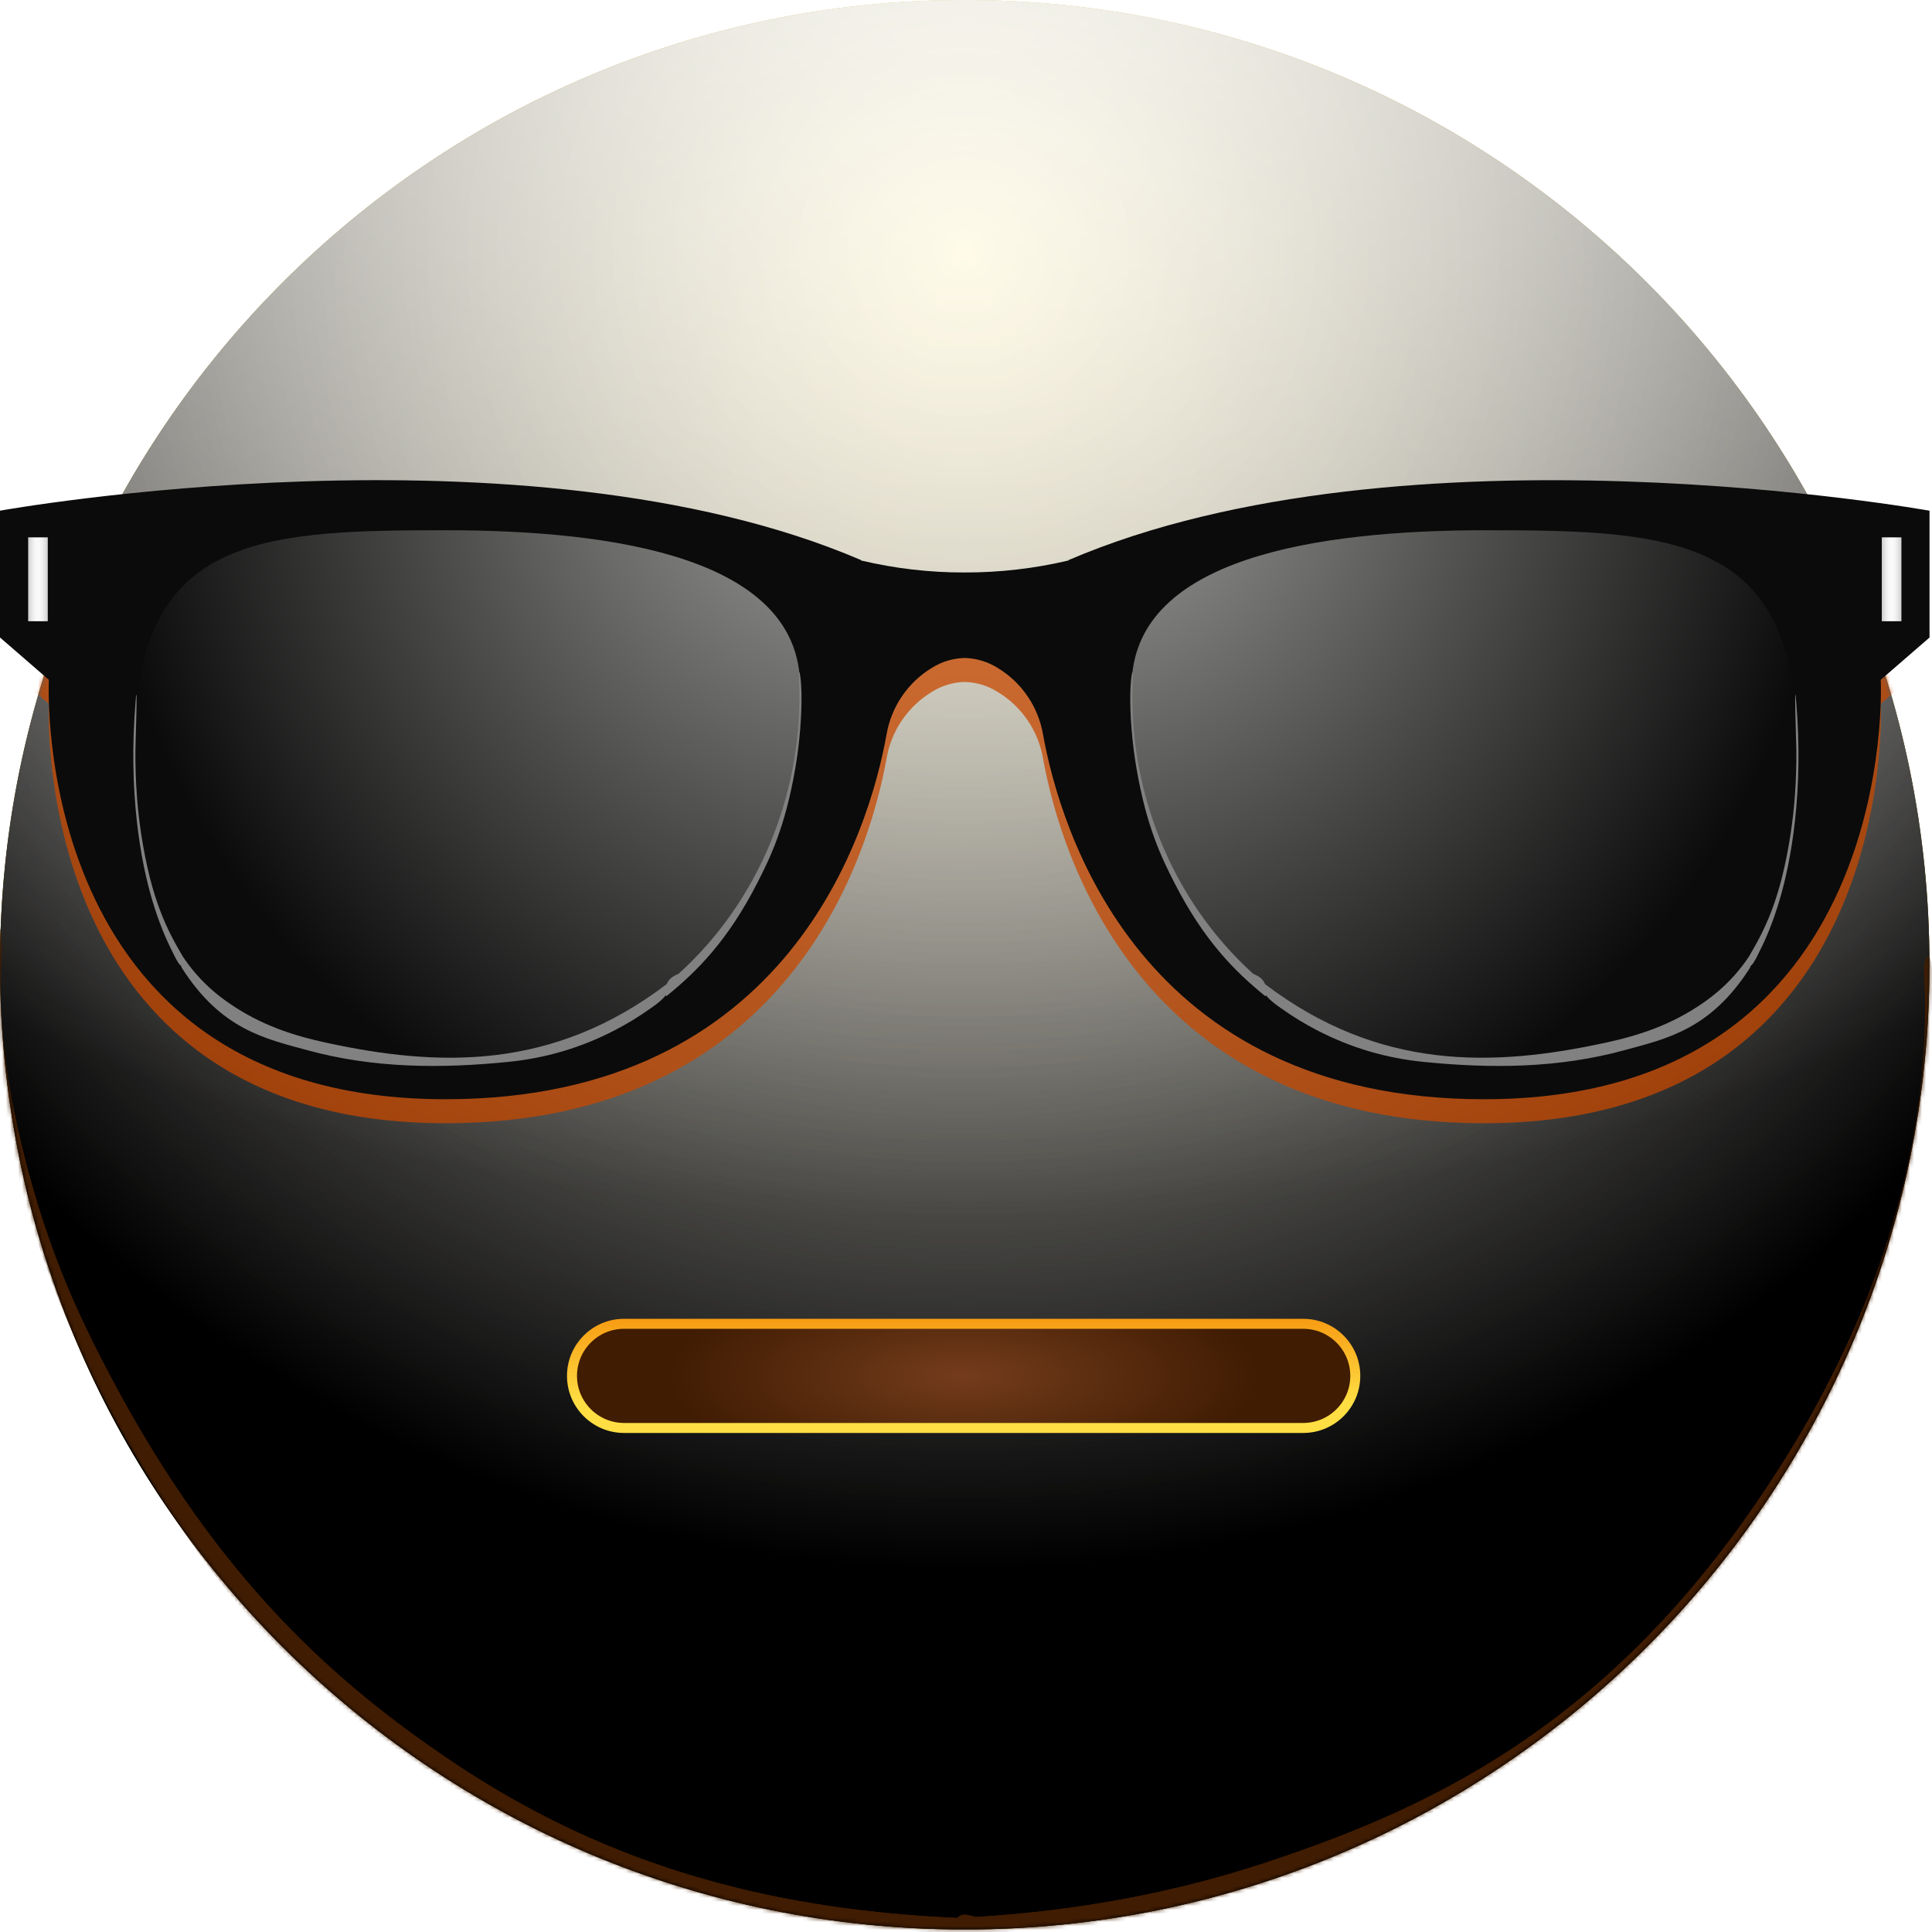 <svg width="483" height="483" viewBox="0 0 483 483" fill="none" xmlns="http://www.w3.org/2000/svg">
<path d="M241.18 482.36C374.38 482.36 482.36 374.38 482.36 241.18C482.36 107.98 374.38 0 241.18 0C107.98 0 0 107.98 0 241.18C0 374.38 107.98 482.36 241.18 482.36Z" fill="url(#paint0_radial_862_12553)"/>
<g style="mix-blend-mode:soft-light">
<path d="M241.18 482.36C374.38 482.36 482.36 374.38 482.36 241.18C482.36 107.98 374.38 0 241.18 0C107.98 0 0 107.98 0 241.18C0 374.38 107.98 482.36 241.18 482.36Z" fill="url(#paint1_radial_862_12553)"/>
</g>
<g style="mix-blend-mode:soft-light">
<path d="M241.18 482.36C374.38 482.36 482.36 374.38 482.36 241.18C482.36 107.98 374.38 0 241.18 0C107.98 0 0 107.98 0 241.18C0 374.38 107.98 482.36 241.18 482.36Z" fill="url(#paint2_radial_862_12553)"/>
</g>
<g style="mix-blend-mode:overlay">
<path d="M241.18 482.36C374.38 482.36 482.36 374.38 482.36 241.18C482.36 107.98 374.38 0 241.18 0C107.98 0 0 107.98 0 241.18C0 374.38 107.98 482.36 241.18 482.36Z" fill="url(#paint3_radial_862_12553)" fill-opacity="0.7"/>
</g>
<mask id="mask0_862_12553" style="mask-type:alpha" maskUnits="userSpaceOnUse" x="0" y="0" width="483" height="483">
<path d="M241.18 482.36C374.38 482.36 482.36 374.38 482.36 241.18C482.36 107.98 374.38 0 241.18 0C107.98 0 0 107.98 0 241.18C0 374.38 107.98 482.36 241.18 482.36Z" fill="white"/>
</mask>
<g mask="url(#mask0_862_12553)">
<g filter="url(#filter0_f_862_12553)">
<path d="M-1.376 234.299C-1.114 230.872 0.014 230.529 0.343 234.008C0.708 237.874 -0.002 245.646 0.169 250.335C0.622 262.748 2.524 273.541 4.486 282.32C10.807 310.612 19.562 328.843 27.727 344.288C54.566 395.06 83.967 420.77 112.648 440.147C154.689 468.549 197.072 477.584 239.49 479.5C240.56 479.548 240.738 486.518 239.686 487.425C237.788 489.061 235.436 487.437 233.494 487.369C227.915 487.174 222.335 486.791 216.756 486.211C200.213 484.492 183.67 480.991 167.162 475.358C122.275 460.044 73.876 433.821 31.609 359.962C28.95 355.316 26.312 350.424 23.712 345.167C21.632 340.963 19.573 336.556 17.549 331.843C10.895 316.342 -4.613 276.658 -1.376 234.299ZM239.52 487.5C238.499 487.531 238.241 481.034 239.214 479.685C240.684 477.647 242.888 479.326 244.439 479.229C250.877 478.826 257.314 478.229 263.75 477.421C281.395 475.205 299.028 471.422 316.621 465.596C360.257 451.145 407.17 429.115 448.305 361.431C450.923 357.123 453.518 352.553 456.079 347.641C463.86 332.712 483.361 293.084 481.107 243.821C480.917 239.668 482.181 237.181 482.747 240.743C483.467 245.279 483.175 254.736 482.977 259.768C482.341 275.883 479.866 289.512 477.257 300.518C468.987 335.399 457.376 355.623 446.744 372.51C412.184 427.397 374.648 449.524 338.155 465.424C305.424 479.686 272.444 486.484 239.52 487.5Z" fill="#401C02"/>
</g>
<g filter="url(#filter1_f_862_12553)">
<path d="M-1.376 234.299C-1.114 230.872 0.014 230.529 0.343 234.008C0.708 237.874 -0.002 245.646 0.169 250.335C0.622 262.748 2.524 273.541 4.486 282.32C10.807 310.612 19.562 328.843 27.727 344.288C54.566 395.06 83.967 420.77 112.648 440.147C154.689 468.549 197.072 477.584 239.49 479.5C240.56 479.548 240.738 486.518 239.686 487.425C237.788 489.061 235.436 487.437 233.494 487.369C227.915 487.174 222.335 486.791 216.756 486.211C200.213 484.492 183.67 480.991 167.162 475.358C122.275 460.044 73.876 433.821 31.609 359.962C28.95 355.316 26.312 350.424 23.712 345.167C21.632 340.963 19.573 336.556 17.549 331.843C10.895 316.342 -4.613 276.658 -1.376 234.299ZM239.52 487.5C238.499 487.531 238.241 481.034 239.214 479.685C240.684 477.647 242.888 479.326 244.439 479.229C250.877 478.826 257.314 478.229 263.75 477.421C281.395 475.205 299.028 471.422 316.621 465.596C360.257 451.145 407.17 429.115 448.305 361.431C450.923 357.123 453.518 352.553 456.079 347.641C463.86 332.712 483.361 293.084 481.107 243.821C480.917 239.668 482.181 237.181 482.747 240.743C483.467 245.279 483.175 254.736 482.977 259.768C482.341 275.883 479.866 289.512 477.257 300.518C468.987 335.399 457.376 355.623 446.744 372.51C412.184 427.397 374.648 449.524 338.155 465.424C305.424 479.686 272.444 486.484 239.52 487.5Z" fill="#401C02"/>
</g>
</g>
<path d="M325.8 330.95H156.02C148.829 330.95 143 336.779 143 343.97C143 351.161 148.829 356.99 156.02 356.99H325.8C332.991 356.99 338.82 351.161 338.82 343.97C338.82 336.779 332.991 330.95 325.8 330.95Z" fill="url(#paint4_radial_862_12553)"/>
<path d="M325.8 330.95H156.02C148.829 330.95 143 336.779 143 343.97C143 351.161 148.829 356.99 156.02 356.99H325.8C332.991 356.99 338.82 351.161 338.82 343.97C338.82 336.779 332.991 330.95 325.8 330.95Z" stroke="url(#paint5_linear_862_12553)" stroke-width="2.5" stroke-miterlimit="10"/>
<mask id="mask1_862_12553" style="mask-type:alpha" maskUnits="userSpaceOnUse" x="0" y="0" width="483" height="483">
<path d="M241.18 482.36C374.38 482.36 482.36 374.38 482.36 241.18C482.36 107.98 374.38 0 241.18 0C107.98 0 0 107.98 0 241.18C0 374.38 107.98 482.36 241.18 482.36Z" fill="black"/>
</mask>
<g mask="url(#mask1_862_12553)">
<g filter="url(#filter2_f_862_12553)">
<path d="M482.38 133.68C482.38 133.68 351.01 110.02 267.12 146.03V146.12C258.601 148.135 249.874 149.142 241.12 149.12C232.412 149.138 223.732 148.131 215.26 146.12V146.02C131.37 110.02 0 133.67 0 133.67V165.37L12.21 175.95C12.21 175.95 6.93 280.81 111.38 280.81C197.6 280.81 217.38 213.25 221.63 189.66C222.212 186.226 223.526 182.957 225.482 180.075C227.439 177.194 229.993 174.767 232.97 172.96C235.427 171.413 238.257 170.56 241.16 170.49C244.067 170.562 246.902 171.411 249.37 172.95C252.364 174.754 254.934 177.183 256.901 180.073C258.869 182.962 260.189 186.243 260.77 189.69C265.06 213.31 284.84 280.81 371.02 280.81C475.47 280.81 470.19 175.95 470.19 175.95L482.38 165.38V133.68Z" fill="#C74800" fill-opacity="0.75"/>
</g>
</g>
<path d="M482.38 127.68C482.38 127.68 351.01 104.02 267.12 140.03V140.12C258.601 142.135 249.874 143.142 241.12 143.12C232.412 143.138 223.732 142.131 215.26 140.12V140.02C131.37 104.02 0 127.67 0 127.67V159.37L12.21 169.95C12.21 169.95 6.93 274.81 111.38 274.81C197.6 274.81 217.38 207.25 221.63 183.66C222.212 180.226 223.526 176.957 225.482 174.075C227.439 171.194 229.993 168.767 232.97 166.96C235.427 165.413 238.257 164.56 241.16 164.49C244.067 164.562 246.902 165.411 249.37 166.95C252.364 168.754 254.934 171.183 256.901 174.073C258.869 176.962 260.189 180.243 260.77 183.69C265.06 207.31 284.84 274.81 371.02 274.81C475.47 274.81 470.19 169.95 470.19 169.95L482.38 159.38V127.68Z" fill="#0B0B0B"/>
<path d="M34.16 176.45C37.67 133.9 67.89 132.56 111.38 132.56C154.87 132.56 198.38 139.87 199.99 169.95C201.3 194.19 193.37 226.34 166.64 248.55C155.083 258.047 140.915 263.811 126.01 265.08C102.45 267.19 62.01 266.67 45.54 241.49C45.54 241.49 30.5 220.75 34.16 176.45Z" fill="url(#paint6_radial_862_12553)"/>
<g filter="url(#filter3_f_862_12553)">
<path d="M33.924 174.989C34.465 168.638 33.867 186.349 33.857 187.393C33.777 195.653 34.424 202.787 35.287 208.431C37.841 225.141 41.889 232.627 45.638 239.022C45.735 239.188 45.803 239.623 45.804 240.237C45.812 243.934 43.339 238.385 43.122 237.962C41.344 234.501 39.619 230.29 38.03 224.938C35.173 215.316 31.968 197.95 33.924 174.989ZM45.437 241.936C45.04 241.312 45.407 238.674 45.772 239.226C46.216 239.896 46.663 240.527 47.112 241.126C47.785 242.025 48.463 242.853 49.144 243.627C51.778 246.618 54.458 248.843 57.151 250.714C65.195 256.303 73.38 258.908 81.574 260.682C109.549 266.739 138.099 267.723 166.642 246.059C166.816 245.927 166.944 246.78 166.892 247.767C166.811 249.301 163.216 251.68 162.65 252.083C159.676 254.202 156.705 255.996 153.736 257.538C144.861 262.15 136.008 264.567 127.197 265.458C110.335 267.163 93.486 267.107 76.805 262.542C66.311 259.67 55.315 257.444 45.437 241.936ZM166.639 249.026C166.524 249.12 166.42 248.776 166.388 248.184C166.173 244.318 169.327 243.741 169.697 243.405C172.082 241.237 174.468 238.842 176.851 236.123C178.513 234.227 180.173 232.173 181.83 229.903C183.139 228.11 184.446 226.182 185.748 224.07C188.811 219.104 201.171 198.743 199.737 169.564C199.553 165.822 200.475 169.176 200.375 175.586C200.277 181.829 199.597 187.602 198.793 192.252C196.291 206.724 192.557 214.404 189.396 220.596C181.949 235.189 174.203 242.872 166.639 249.026Z" fill="#818181"/>
</g>
<path d="M448.782 176.45C445.272 133.9 415.052 132.56 371.562 132.56C328.072 132.56 284.562 139.87 282.952 169.95C281.642 194.19 289.572 226.34 316.302 248.55C327.86 258.047 342.028 263.811 356.932 265.08C380.492 267.19 420.932 266.67 437.402 241.49C437.402 241.49 452.442 220.75 448.782 176.45Z" fill="url(#paint7_radial_862_12553)"/>
<g filter="url(#filter4_f_862_12553)">
<path d="M449.018 174.989C448.477 168.638 449.076 186.349 449.086 187.393C449.165 195.653 448.519 202.787 447.656 208.431C445.101 225.141 441.053 232.627 437.304 239.022C437.207 239.188 437.14 239.623 437.138 240.237C437.13 243.934 439.604 238.385 439.821 237.962C441.598 234.501 443.324 230.29 444.913 224.938C447.77 215.316 450.974 197.95 449.018 174.989ZM437.505 241.936C437.903 241.312 437.536 238.674 437.17 239.226C436.726 239.896 436.28 240.527 435.831 241.126C435.157 242.025 434.48 242.853 433.799 243.627C431.164 246.618 428.485 248.843 425.791 250.714C417.747 256.303 409.563 258.908 401.369 260.682C373.393 266.739 344.843 267.723 316.3 246.059C316.126 245.927 315.998 246.78 316.05 247.767C316.131 249.301 319.726 251.68 320.293 252.083C323.266 254.202 326.238 255.996 329.206 257.538C338.082 262.15 346.934 264.567 355.745 265.458C372.607 267.163 389.456 267.107 406.138 262.542C416.632 259.67 427.628 257.444 437.505 241.936ZM316.303 249.026C316.418 249.12 316.522 248.776 316.555 248.184C316.77 244.318 313.615 243.741 313.246 243.405C310.86 241.237 308.474 238.842 306.091 236.123C304.43 234.227 302.769 232.173 301.112 229.903C299.804 228.11 298.497 226.182 297.194 224.07C294.132 219.104 281.772 198.743 283.206 169.564C283.39 165.822 282.467 169.176 282.568 175.586C282.665 181.829 283.345 187.602 284.149 192.252C286.651 206.724 290.386 214.404 293.546 220.596C300.994 235.189 308.739 242.872 316.303 249.026Z" fill="#818181"/>
</g>
<path d="M11.95 134.34H7.04V155.31H11.95V134.34Z" fill="url(#paint8_linear_862_12553)"/>
<path d="M470.449 155.31H475.359V134.34H470.449V155.31Z" fill="url(#paint9_linear_862_12553)"/>
<defs>
<filter id="filter0_f_862_12553" x="-26.815" y="206.558" width="535.022" height="306.595" filterUnits="userSpaceOnUse" color-interpolation-filters="sRGB">
<feFlood flood-opacity="0" result="BackgroundImageFix"/>
<feBlend mode="normal" in="SourceGraphic" in2="BackgroundImageFix" result="shape"/>
<feGaussianBlur stdDeviation="12.5" result="effect1_foregroundBlur_862_12553"/>
</filter>
<filter id="filter1_f_862_12553" x="-41.815" y="191.558" width="565.022" height="336.595" filterUnits="userSpaceOnUse" color-interpolation-filters="sRGB">
<feFlood flood-opacity="0" result="BackgroundImageFix"/>
<feBlend mode="normal" in="SourceGraphic" in2="BackgroundImageFix" result="shape"/>
<feGaussianBlur stdDeviation="20" result="effect1_foregroundBlur_862_12553"/>
</filter>
<filter id="filter2_f_862_12553" x="-15" y="111.044" width="512.38" height="184.766" filterUnits="userSpaceOnUse" color-interpolation-filters="sRGB">
<feFlood flood-opacity="0" result="BackgroundImageFix"/>
<feBlend mode="normal" in="SourceGraphic" in2="BackgroundImageFix" result="shape"/>
<feGaussianBlur stdDeviation="7.5" result="effect1_foregroundBlur_862_12553"/>
</filter>
<filter id="filter3_f_862_12553" x="29.323" y="164" width="175.059" height="106.488" filterUnits="userSpaceOnUse" color-interpolation-filters="sRGB">
<feFlood flood-opacity="0" result="BackgroundImageFix"/>
<feBlend mode="normal" in="SourceGraphic" in2="BackgroundImageFix" result="shape"/>
<feGaussianBlur stdDeviation="2" result="effect1_foregroundBlur_862_12553"/>
</filter>
<filter id="filter4_f_862_12553" x="278.56" y="164" width="175.059" height="106.488" filterUnits="userSpaceOnUse" color-interpolation-filters="sRGB">
<feFlood flood-opacity="0" result="BackgroundImageFix"/>
<feBlend mode="normal" in="SourceGraphic" in2="BackgroundImageFix" result="shape"/>
<feGaussianBlur stdDeviation="2" result="effect1_foregroundBlur_862_12553"/>
</filter>
<radialGradient id="paint0_radial_862_12553" cx="0" cy="0" r="1" gradientUnits="userSpaceOnUse" gradientTransform="translate(241 -4.53898e-06) rotate(90) scale(482)">
<stop stop-color="#FFDE43"/>
<stop offset="1" stop-color="#FFBC00"/>
</radialGradient>
<radialGradient id="paint1_radial_862_12553" cx="0" cy="0" r="1" gradientUnits="userSpaceOnUse" gradientTransform="translate(241 64.5) rotate(90) scale(417.5)">
<stop stop-color="white" stop-opacity="0.5"/>
<stop offset="0.782"/>
</radialGradient>
<radialGradient id="paint2_radial_862_12553" cx="0" cy="0" r="1" gradientUnits="userSpaceOnUse" gradientTransform="translate(241 64.5) rotate(90) scale(417.5)">
<stop stop-color="white" stop-opacity="0.5"/>
<stop offset="0.782"/>
</radialGradient>
<radialGradient id="paint3_radial_862_12553" cx="0" cy="0" r="1" gradientUnits="userSpaceOnUse" gradientTransform="translate(241 -52.5) rotate(90) scale(534.5 722.835)">
<stop offset="0.092" stop-color="white"/>
<stop offset="0.67" stop-color="white" stop-opacity="0"/>
</radialGradient>
<radialGradient id="paint4_radial_862_12553" cx="0" cy="0" r="1" gradientUnits="userSpaceOnUse" gradientTransform="translate(240.91 343.918) scale(73.905 26.302)">
<stop stop-color="#743C1C"/>
<stop offset="1" stop-color="#401C02"/>
</radialGradient>
<linearGradient id="paint5_linear_862_12553" x1="240.91" y1="357.723" x2="240.91" y2="330.112" gradientUnits="userSpaceOnUse">
<stop offset="0.266" stop-color="#FFDE43"/>
<stop offset="1" stop-color="#F79D14"/>
</linearGradient>
<radialGradient id="paint6_radial_862_12553" cx="0" cy="0" r="1" gradientUnits="userSpaceOnUse" gradientTransform="translate(213.51 111.42) scale(189.1 189.1)">
<stop offset="0.14" stop-color="#8A8B88"/>
<stop offset="1" stop-color="#0B0B0B"/>
</radialGradient>
<radialGradient id="paint7_radial_862_12553" cx="0" cy="0" r="1" gradientUnits="userSpaceOnUse" gradientTransform="translate(269.432 111.42) rotate(180) scale(189.1 189.1)">
<stop offset="0.14" stop-color="#8A8B88"/>
<stop offset="1" stop-color="#0B0B0B"/>
</radialGradient>
<linearGradient id="paint8_linear_862_12553" x1="7.038" y1="144.829" x2="11.95" y2="144.829" gradientUnits="userSpaceOnUse">
<stop stop-color="#CCCCCC"/>
<stop offset="0.05" stop-color="#D5D5D5"/>
<stop offset="0.2" stop-color="#E9E9E9"/>
<stop offset="0.35" stop-color="#F6F6F6"/>
<stop offset="0.5" stop-color="#FAFAFA"/>
<stop offset="0.65" stop-color="#F6F6F6"/>
<stop offset="0.8" stop-color="#E9E9E9"/>
<stop offset="0.95" stop-color="#D5D5D5"/>
<stop offset="1" stop-color="#CCCCCC"/>
</linearGradient>
<linearGradient id="paint9_linear_862_12553" x1="475.361" y1="144.821" x2="470.449" y2="144.821" gradientUnits="userSpaceOnUse">
<stop stop-color="#CCCCCC"/>
<stop offset="0.05" stop-color="#D5D5D5"/>
<stop offset="0.2" stop-color="#E9E9E9"/>
<stop offset="0.35" stop-color="#F6F6F6"/>
<stop offset="0.5" stop-color="#FAFAFA"/>
<stop offset="0.65" stop-color="#F6F6F6"/>
<stop offset="0.8" stop-color="#E9E9E9"/>
<stop offset="0.95" stop-color="#D5D5D5"/>
<stop offset="1" stop-color="#CCCCCC"/>
</linearGradient>
</defs>
</svg>
